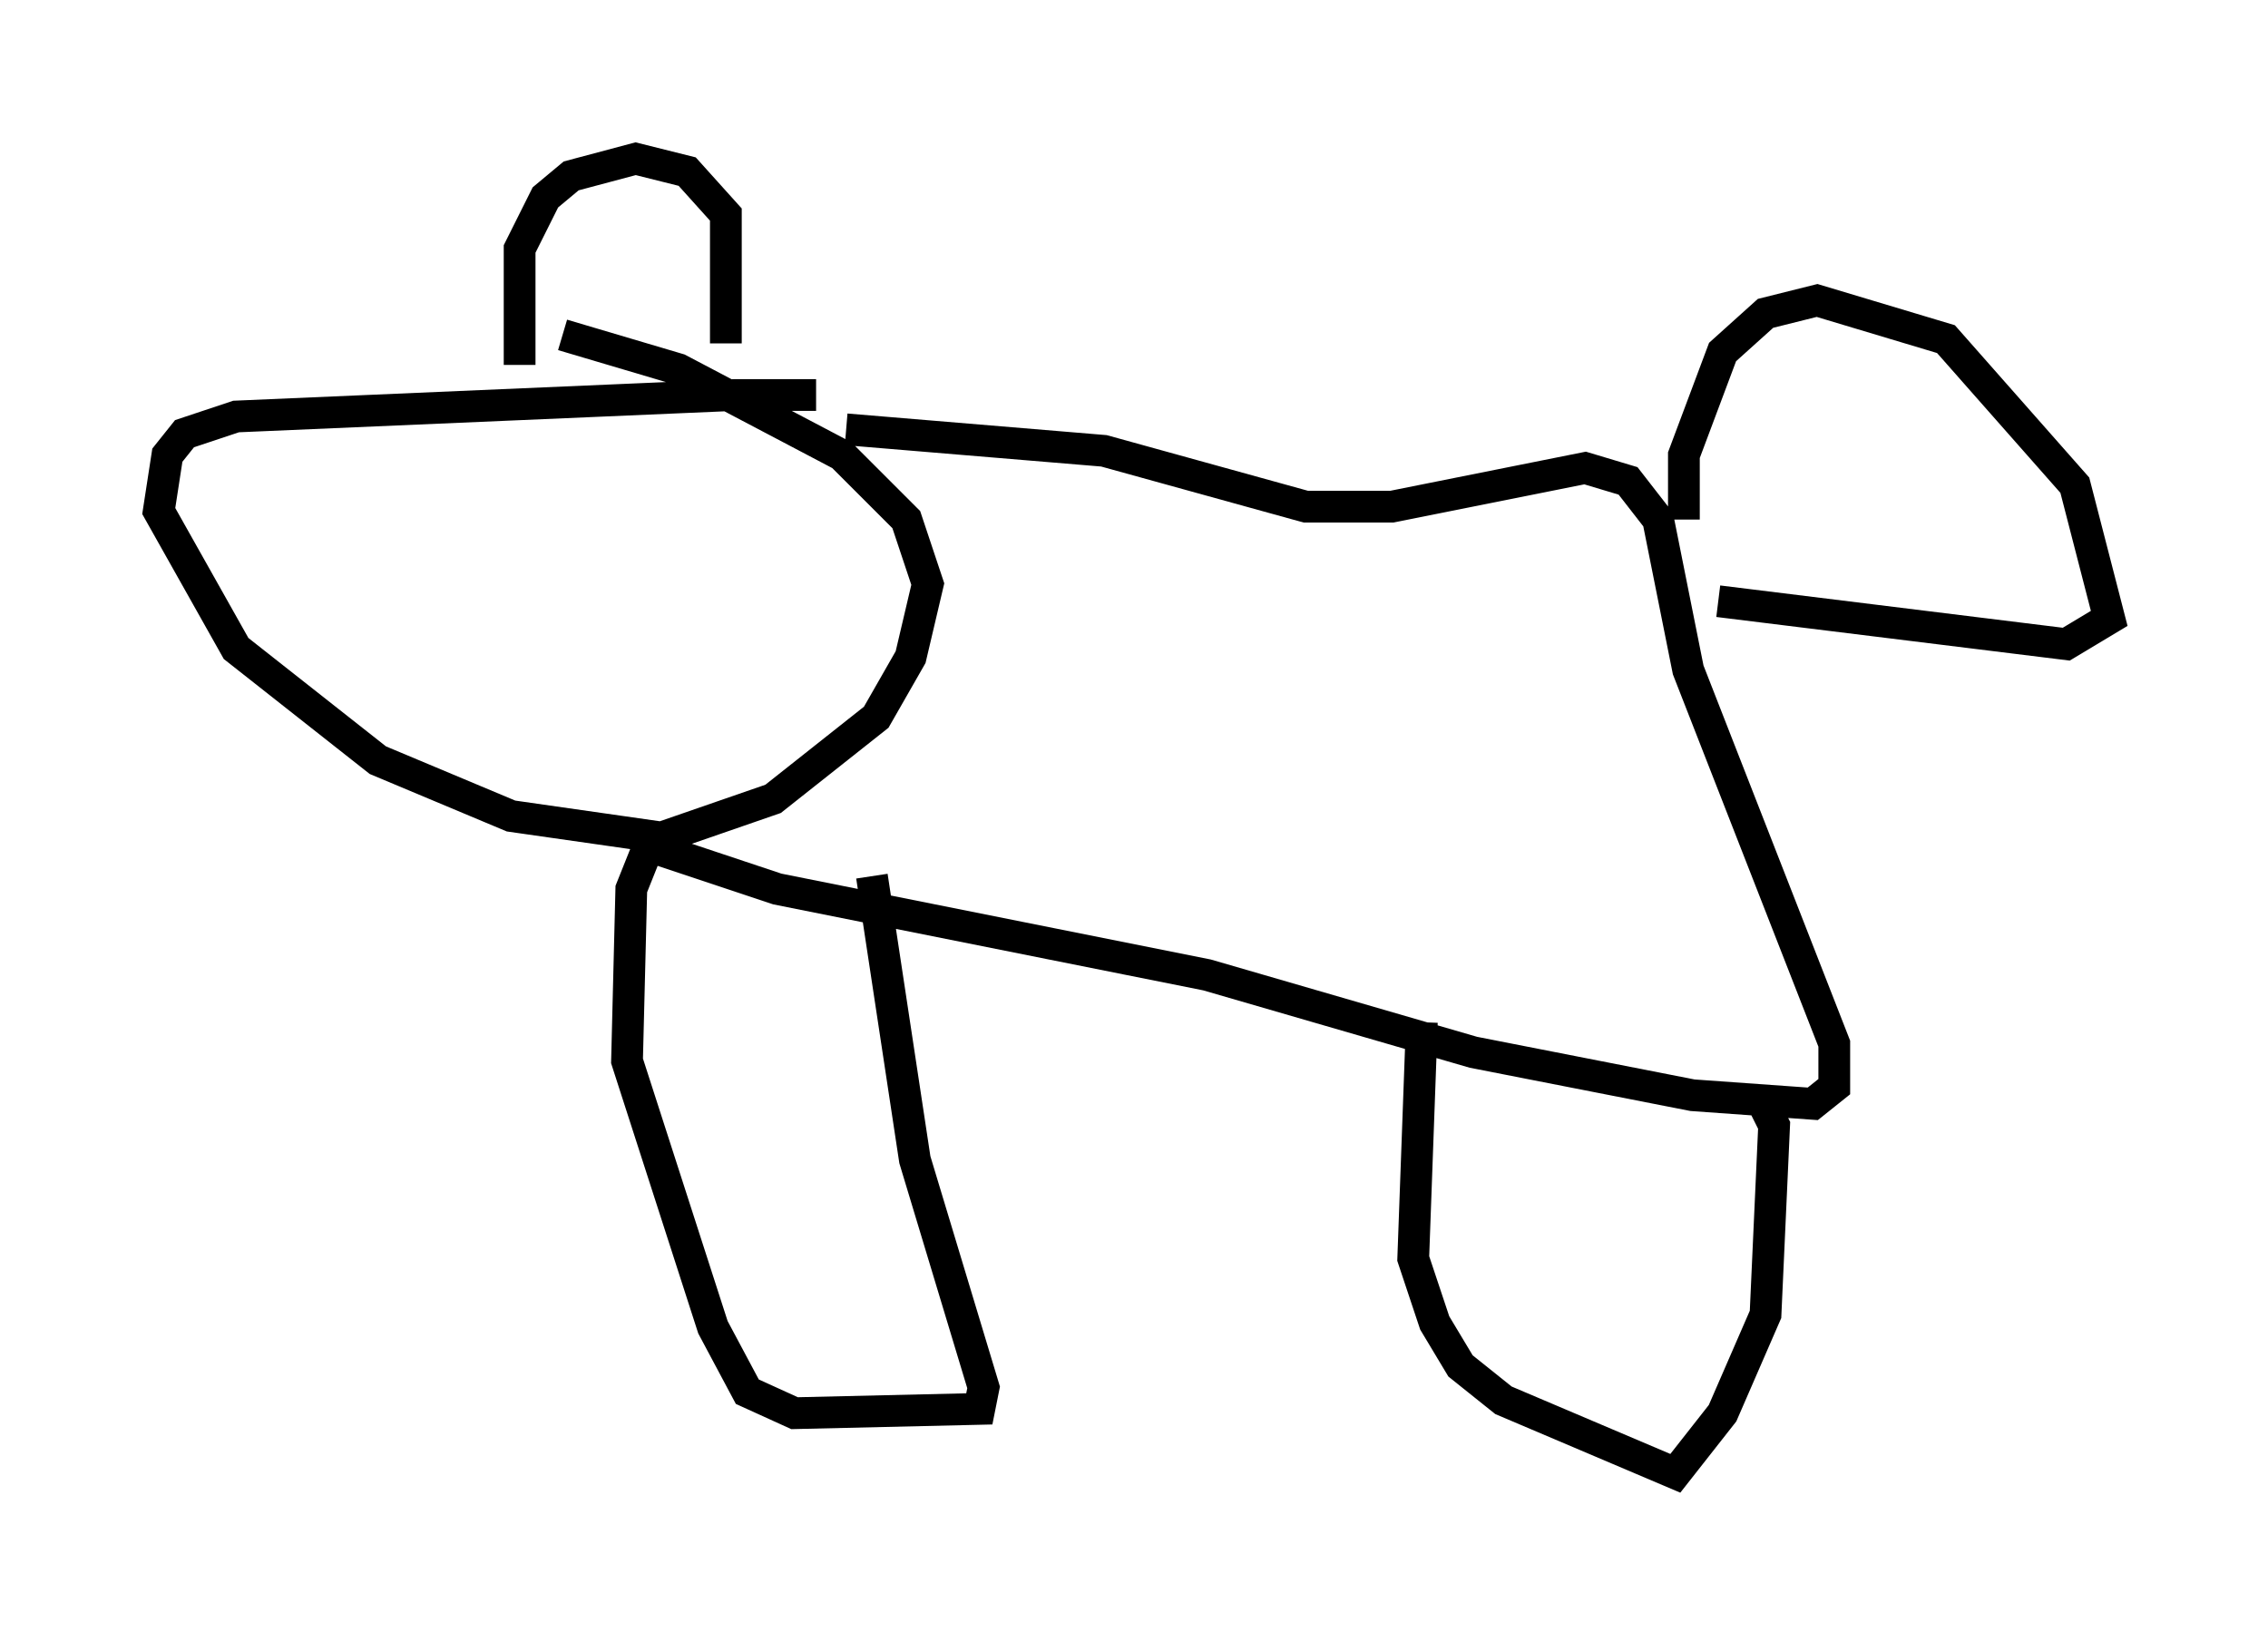 <?xml version="1.0" encoding="utf-8" ?>
<svg baseProfile="full" height="51.407" version="1.1" width="71.434" xmlns="http://www.w3.org/2000/svg" xmlns:ev="http://www.w3.org/2001/xml-events" xmlns:xlink="http://www.w3.org/1999/xlink"><defs /><rect fill="white" height="51.407" width="71.434" x="0" y="0" /><path d="M26.651, 13.119 m-0.947, -0.677 l-2.571, 0.0 -15.697, 0.677 l-1.624, 0.541 -0.541, 0.677 l-0.271, 1.759 2.436, 4.33 l4.465, 3.518 4.195, 1.759 l4.736, 0.677 3.518, -1.218 l3.248, -2.571 1.083, -1.894 l0.541, -2.3 -0.677, -2.03 l-2.03, -2.03 -5.142, -2.706 l-3.654, -1.083 m-1.353, 0.947 l0.0, -3.654 0.812, -1.624 l0.812, -0.677 2.03, -0.541 l1.624, 0.406 1.218, 1.353 l0.0, 4.059 m3.789, 2.706 l8.119, 0.677 6.36, 1.759 l2.706, 0.0 6.089, -1.218 l1.353, 0.406 0.947, 1.218 l0.947, 4.736 4.601, 11.773 l0.0, 1.353 -0.677, 0.541 l-3.789, -0.271 -6.901, -1.353 l-8.39, -2.436 -13.532, -2.706 l-4.059, -1.353 -0.541, 1.353 l-0.135, 5.413 2.706, 8.39 l1.083, 2.03 1.488, 0.677 l5.819, -0.135 0.135, -0.677 l-2.165, -7.172 -1.353, -8.931 m17.321, 4.601 l-0.271, 7.442 0.677, 2.03 l0.812, 1.353 1.353, 1.083 l5.413, 2.3 1.488, -1.894 l1.353, -3.112 0.271, -5.954 l-0.406, -0.812 m-2.436, -18.268 l0.0, -2.03 1.218, -3.248 l1.353, -1.218 1.624, -0.406 l4.059, 1.218 4.059, 4.601 l1.083, 4.195 -1.353, 0.812 l-10.961, -1.353 " fill="none" stroke="black" stroke-width="1" /></svg>